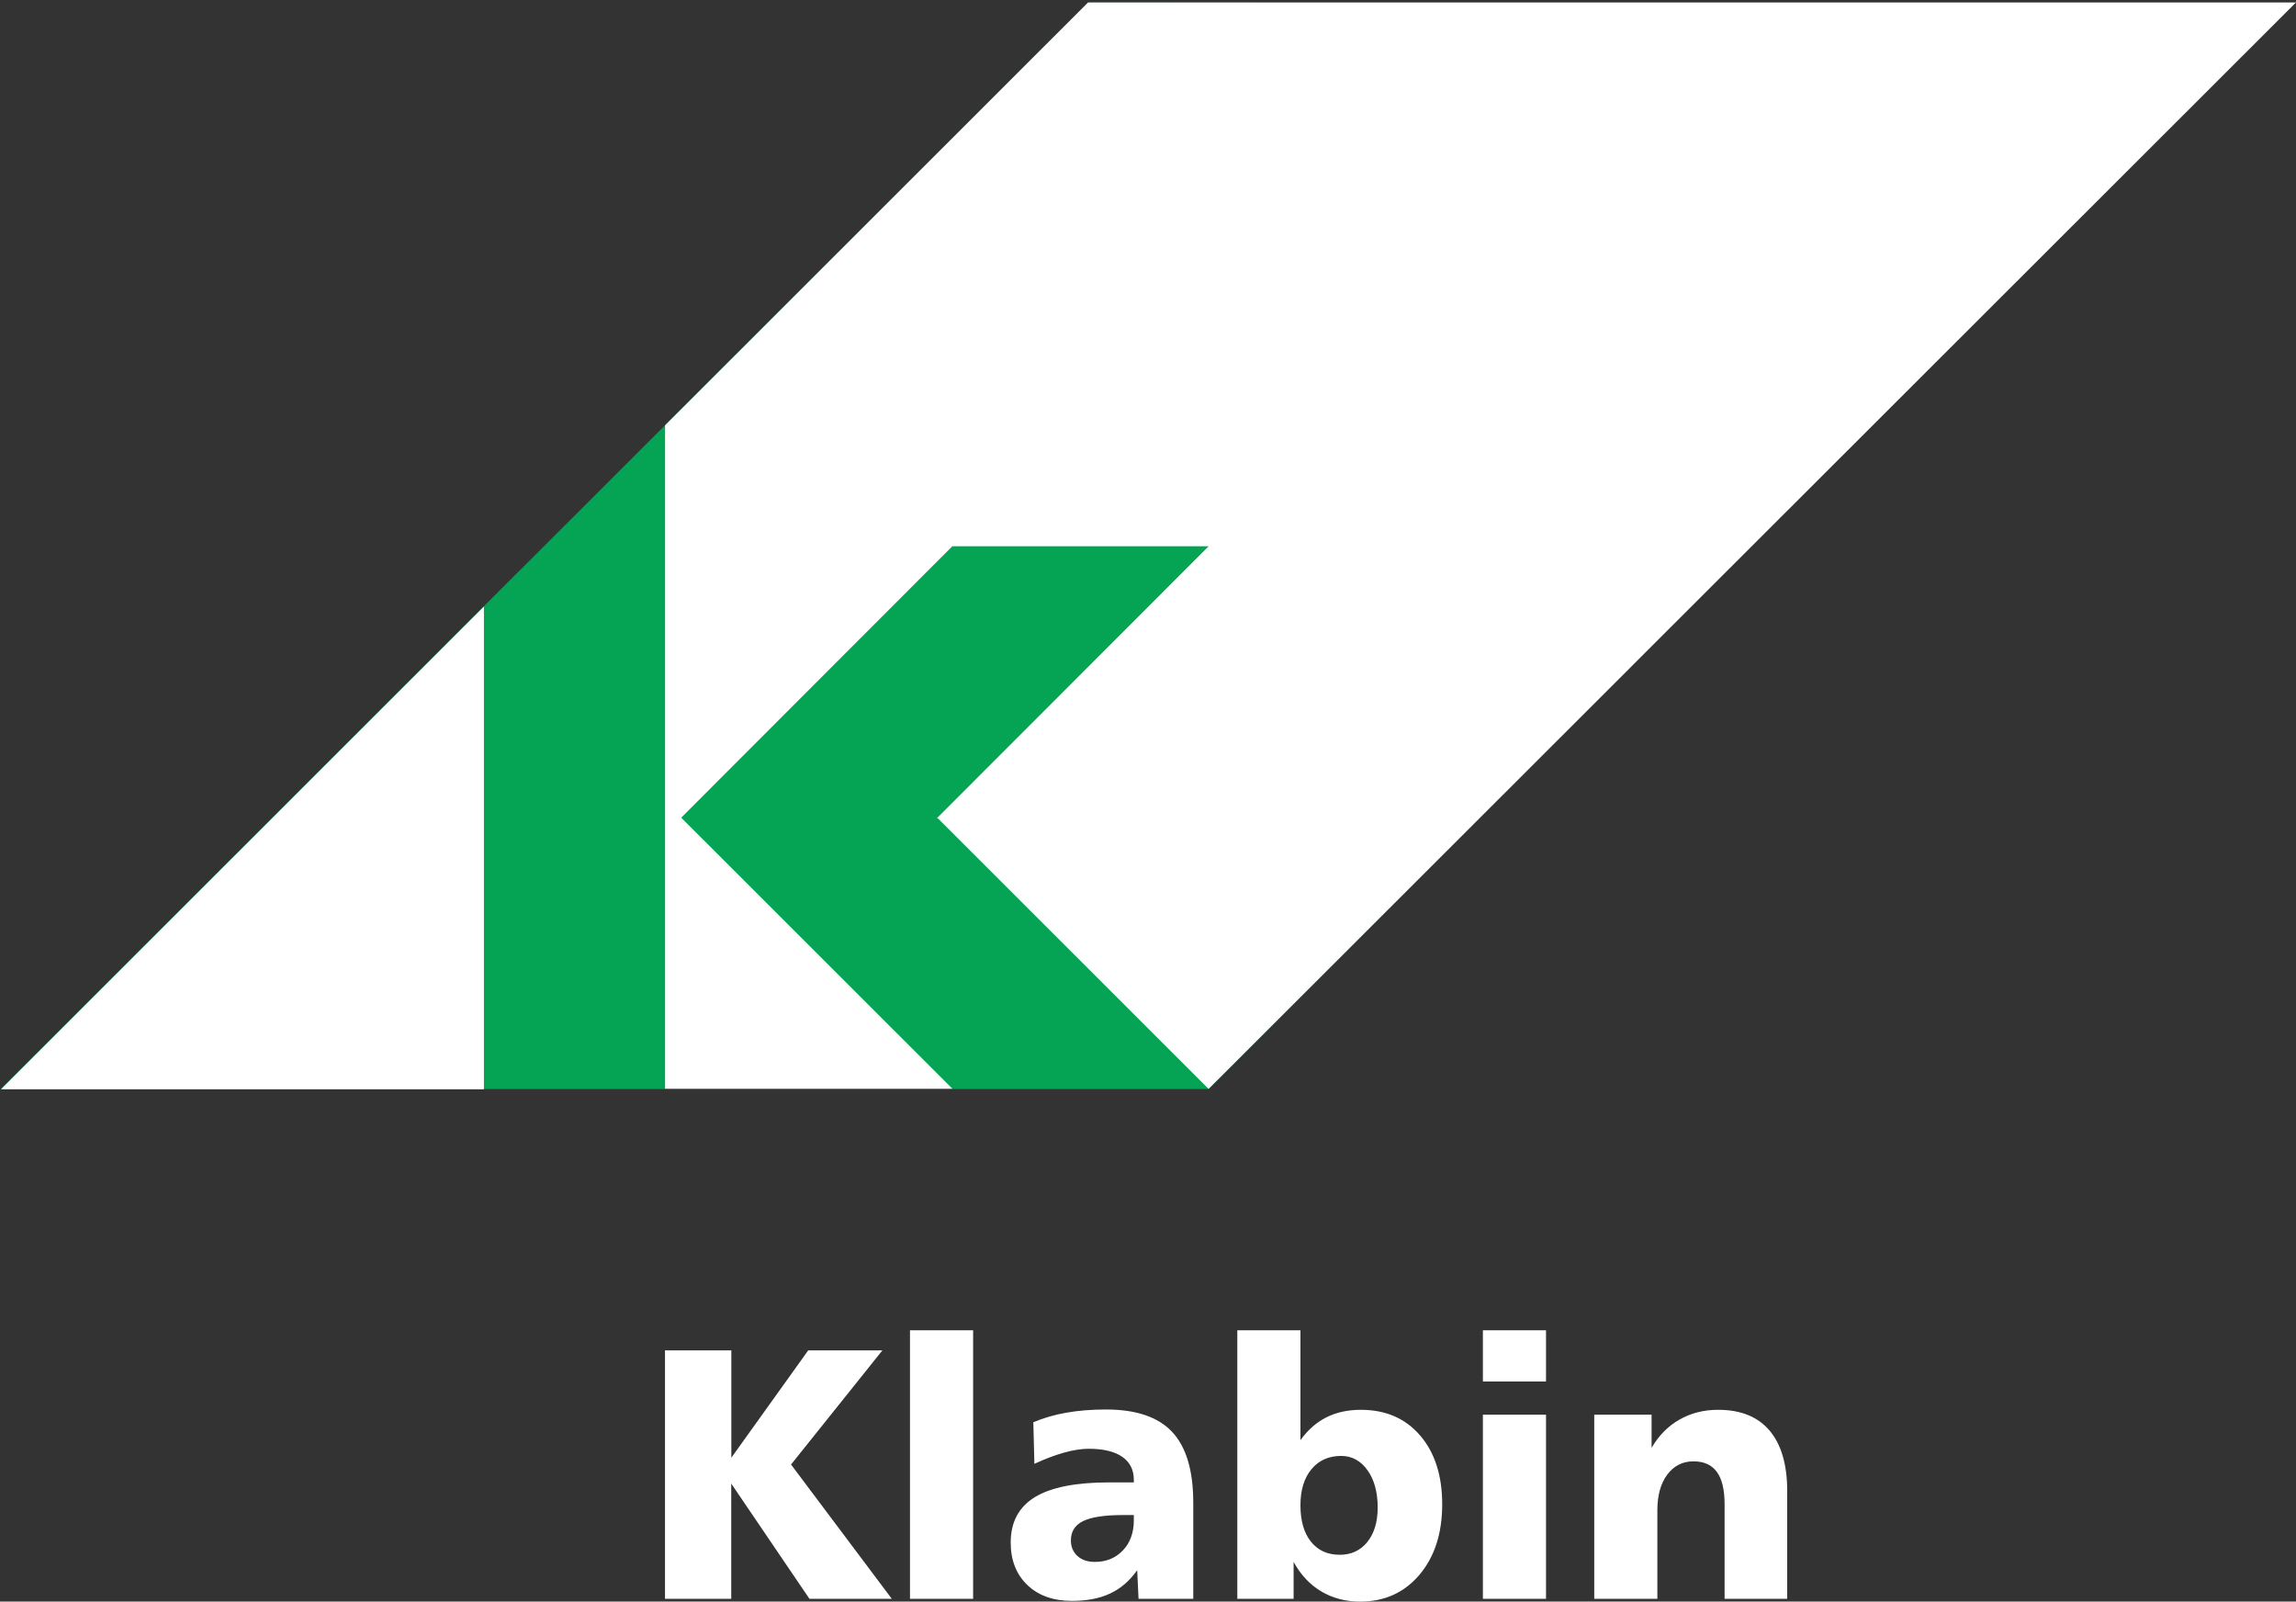 <svg xmlns="http://www.w3.org/2000/svg" width="260" height="181.33" viewBox="0 0 260 181.33">
<rect x="0" y="0" width="260" height="181.33" fill="#333333" stroke="none"/>
<title>Klabin</title>
<path fill="#04a454" d="M123.22,0.295,0.074,123.3h136.78l47.895-47.871v-75.113h-32.537"/>
<g transform="matrix(1.672,0,0,-1.672,124.846,120.372)">
<g fill="#fff" transform="scale(0.24,0.24)">
<path d="M-174.57,128.83l-136.26-136.19h136.27v136.2"/>
<path d="M-46.701,69.341l76.643-76.596,306.87,306.54h-340.87l-119.38-119.31v-187.18h81.077l-76.52,76.472,76.506,76.579h72.33l-76.78-76.83,0.118,0.326"/>
<path d="M-123.42-81.022h18.682v-30.296l21.703,30.296h20.933l-25.784-32.212,28.427-37.887h-23.235l-22.072,32.511v-32.511h-18.692v70.104h0.019l0.02,0.004zm69.102,5.668h17.812v-75.771h-17.817v75.767l0.005-0.001zm60.155-52.136c-5.23,0-8.998-0.574-11.302-1.704-2.307-1.119-3.451-2.954-3.451-5.451,0-1.801,0.614-3.273,1.848-4.398,1.234-1.117,2.866-1.669,4.904-1.669,3.234,0,5.872,1.078,7.929,3.254,2.048,2.161,3.079,4.999,3.079,8.486v1.482h-3.007zm19.778,3.54v-27.179h-15.438l-0.388,8.08c-2.104-2.984-4.648-5.186-7.627-6.576-2.979-1.404-6.567-2.086-10.785-2.086-5.268,0-9.457,1.489-12.587,4.488-3.121,2.984-4.691,6.997-4.691,11.981,0,5.746,2.279,10.014,6.809,12.801,4.553,2.774,11.537,4.164,20.974,4.164h6.96v0.686c0,2.842-1.078,5.016-3.253,6.52-2.156,1.514-5.33,2.28-9.472,2.28-2.028,0-4.368-0.355-6.955-1.083-2.6-0.728-5.399-1.779-8.379-3.169l-0.302,11.735c2.889,1.212,6.023,2.129,9.39,2.711,3.367,0.591,7.083,0.888,11.13,0.888,8.484,0,14.711-2.11,18.668-6.337,3.952-4.235,5.943-10.859,5.943-19.91v0.024zm41.742,13.14c-3.512,0-6.318-1.244-8.384-3.75-2.078-2.482-3.11-5.899-3.11-10.175,0-4.364,0.983-7.793,2.954-10.26,1.974-2.468,4.687-3.706,8.133-3.706,3.268,0,5.858,1.214,7.807,3.626,1.93,2.426,2.903,5.666,2.903,9.693,0,4.356-0.964,7.868-2.879,10.545-1.944,2.69-4.411,4.03-7.424,4.03zm-29.311,35.456h17.817v-31.009c2.061,2.872,4.507,5.028,7.316,6.442,2.804,1.414,6.065,2.122,9.754,2.122,6.97,0,12.531-2.402,16.687-7.221,4.154-4.819,6.245-11.295,6.245-19.413,0-8.218-2.137-14.848-6.415-19.907-4.281-5.05-9.851-7.571-16.726-7.571-4.103,0-7.754,0.966-10.968,2.862-3.203,1.896-5.821,4.68-7.822,8.335v-10.411h-15.888v75.776zm69.304-23.815h17.814v-51.956h-17.814v51.951zm0,23.815h17.814v-14.444h-17.814v14.444zm85.87-45.376v-30.394h-17.661v26.687c0,4.079-0.723,7.121-2.181,9.112-1.446,1.981-3.631,2.984-6.59,2.984-3.093,0-5.556-1.253-7.427-3.765-1.85-2.487-2.777-5.831-2.777-10.053v-24.964h-17.81v51.946h16.181v-9.335c2.042,3.49,4.68,6.147,7.907,7.973,3.21,1.825,6.836,2.743,10.883,2.743,6.347,0,11.178-1.957,14.492-5.843,3.31-3.91,4.99-9.61,4.99-17.1" fill="#fff"/>
</g>
</g>
</svg>


